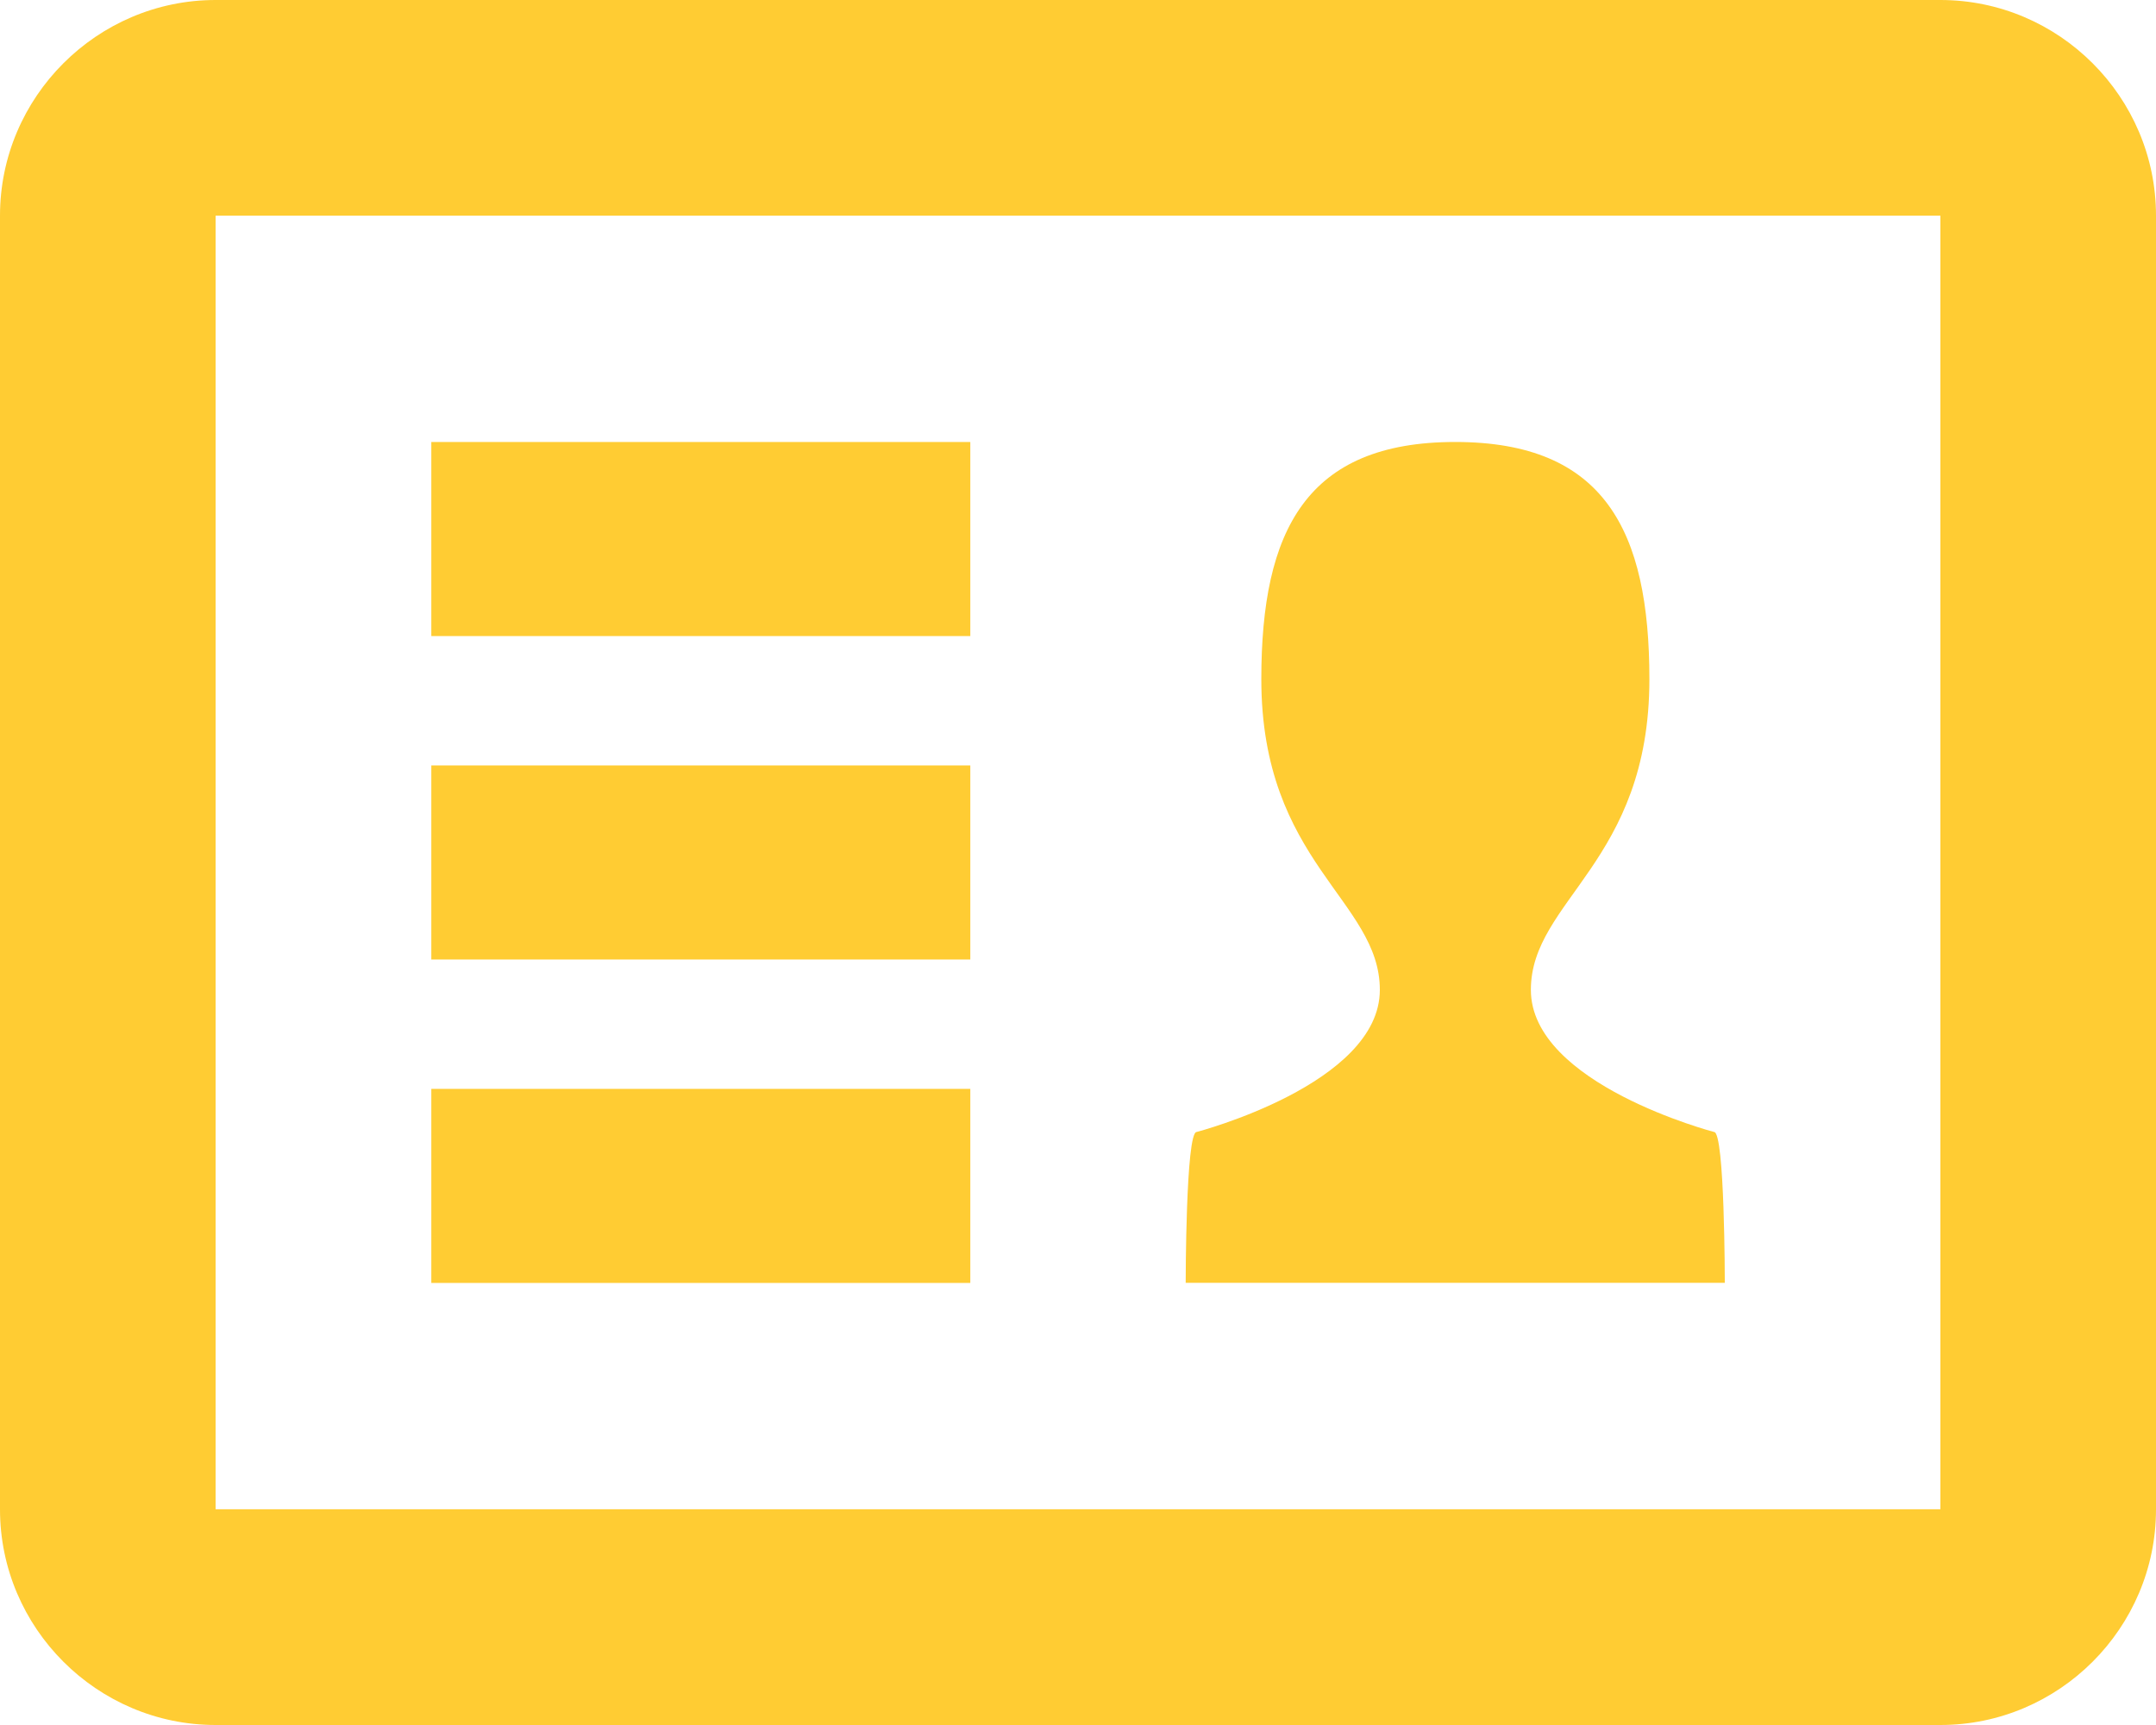 <?xml version="1.0" encoding="utf-8"?>
<!-- Generator: Adobe Illustrator 16.0.0, SVG Export Plug-In . SVG Version: 6.00 Build 0)  -->
<!DOCTYPE svg PUBLIC "-//W3C//DTD SVG 1.1//EN" "http://www.w3.org/Graphics/SVG/1.1/DTD/svg11.dtd">
<svg version="1.1" id="Layer_1" xmlns="http://www.w3.org/2000/svg" xmlns:xlink="http://www.w3.org/1999/xlink" x="0px" y="0px"
	 width="19.5px" height="15.6px" viewBox="0 0 19.5 15.6" enable-background="new 0 0 19.5 15.6" xml:space="preserve">
<g>
	<path fill="#ffcc33" d="M17.55,0H1.95C0.878,0,0,0.877,0,1.95v11.7c0,1.073,0.878,1.95,1.95,1.95h15.6
		c1.073,0,1.95-0.877,1.95-1.95V1.95C19.5,0.877,18.623,0,17.55,0z M17.55,13.649H1.95V1.95h15.6V13.649z M8.776,9.847H3.901v1.755
		h4.875V9.847z M8.776,6.922H3.901v1.755h4.875V6.922z M8.776,3.997H3.901v1.755h4.875V3.997z M15.503,10.237
		c0,0-1.657-0.433-1.657-1.285c0-0.811,1.072-1.152,1.072-2.81c0-1.346-0.409-2.145-1.756-2.145c-1.346,0-1.754,0.799-1.754,2.145
		c0,1.658,1.072,2,1.072,2.81c0,0.853-1.657,1.285-1.657,1.285c-0.099,0-0.099,1.364-0.099,1.364H15.6
		C15.6,11.602,15.6,10.237,15.503,10.237z"/>
</g>
</svg>
